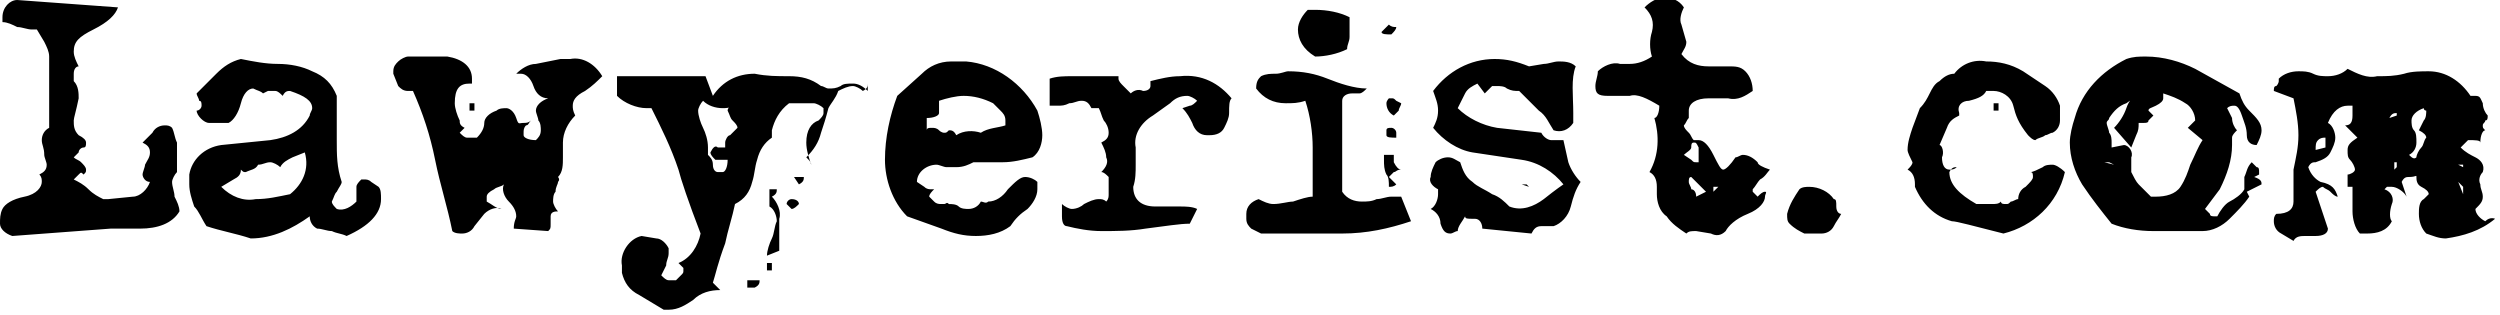 <svg xmlns="http://www.w3.org/2000/svg" viewBox="0 0 101.7 12.8">
  <path d="M7.3 8.6c-.3.5-.9.7-1.6.7H4.5l-4 .3c-.3-.1-.5-.3-.5-.5s0-.4.1-.6c.1-.2.4-.4.9-.5s.7-.4.7-.6c0-.1 0-.2-.1-.3.2-.1.3-.2.3-.4 0-.1-.1-.3-.1-.4 0-.3-.1-.4-.1-.6 0-.2.1-.4.3-.5V2.3c0-.2-.1-.4-.2-.6l-.3-.5h-.2c-.2 0-.4-.1-.6-.1C.5 1 .3.9.1.9V.7C.1.3.4 0 .7 0l4.1.3c-.1.3-.4.6-1 .9s-.8.5-.8.9c0 .2.1.4.2.6-.1 0-.2.1-.2.3v.3c.2.2.2.5.2.7-.1.5-.2.8-.2.9 0 .2 0 .4.2.6.2.1.3.2.3.3 0 .1 0 .2-.1.2s-.2.1-.2.2l-.2.2c.1.1.2.1.3.2.1.1.2.2.2.3 0 .1 0 .1-.1.2-.1-.1-.1-.1-.2 0l-.2.2c.2.1.4.2.6.4.2.2.4.3.6.4h.2l1-.1c.3 0 .6-.3.7-.6-.2 0-.3-.2-.3-.3 0-.1.1-.3.1-.4.1-.2.2-.3.2-.5s-.1-.3-.3-.4l.4-.4c.1-.2.3-.3.5-.3.1 0 .2 0 .3.1.1.2.1.4.2.6V7c-.1.1-.2.3-.2.4 0 .2.1.4.1.6.1.2.2.4.2.6zm8.1-1c.1.1.1.3.1.5 0 .6-.5 1.1-1.4 1.5-.2-.1-.4-.1-.6-.2-.2 0-.4-.1-.6-.1-.2-.1-.3-.3-.3-.5-.7.5-1.5.9-2.4.9-.6-.2-1.2-.3-1.8-.5-.2-.3-.3-.6-.5-.8-.1-.3-.2-.6-.2-.9v-.4c.1-.6.6-1.1 1.3-1.2l2-.2c.7-.1 1.3-.4 1.6-1 0-.1.1-.2.1-.3 0-.3-.3-.5-.9-.7-.1 0-.2 0-.3.2-.1-.1-.2-.2-.3-.2h-.3l-.2.1c-.1-.1-.2-.1-.4-.2-.2 0-.4.2-.5.6s-.3.7-.5.8h-.8c-.2 0-.5-.3-.5-.5.1 0 .2-.1.2-.2s0-.2-.1-.2c0-.1-.1-.2-.1-.3l.8-.8c.3-.3.6-.5 1-.6.5.1 1 .2 1.5.2s1 .1 1.4.3c.5.2.8.5 1 1v1.8c0 .6 0 1.1.2 1.7 0 .1-.1.2-.2.4-.1.1-.1.2-.2.4 0 .1.1.2.2.3.3.1.6-.1.8-.3v-.6c0-.1.1-.2.2-.3h.1c.1 0 .2 0 .3.1l.3.2zm-3-1.4l-.5.2c-.2.1-.4.2-.5.4-.1-.1-.3-.2-.4-.2-.2 0-.3.1-.5.1-.1.2-.3.2-.5.3-.1 0-.1 0-.2-.1 0 .2-.1.3-.3.4l-.5.3c.4.4.9.6 1.4.5.5 0 .9-.1 1.4-.2.5-.4.8-1 .6-1.7zm12.1-3.1c-.2.2-.4.4-.7.6-.4.2-.5.4-.5.6 0 .1 0 .2.1.4-.3.3-.5.7-.5 1.1v.6c0 .3 0 .6-.2.8 0 0 .1.1 0 .2 0 .1-.1.2-.1.4-.1.1-.1.3-.1.4 0 .1.1.3.2.4-.1 0-.3 0-.3.2v.3c0 .2 0 .2-.1.3l-1.4-.1c0-.3.1-.4.1-.5 0-.2-.1-.4-.3-.6-.2-.2-.3-.5-.2-.7-.1.1-.3.1-.4.2-.2.1-.3.2-.3.3v.2c.2.1.4.3.6.3-.2-.1-.5 0-.7.2l-.4.5c-.1.2-.3.3-.5.3-.1 0-.3 0-.4-.1-.2-1-.5-1.9-.7-2.9-.2-1-.5-1.9-.9-2.8h-.2c-.2 0-.3-.1-.4-.2L16 3v-.1c0-.2.1-.3.2-.4.1-.1.3-.2.4-.2h1.6c.6.1 1 .4 1 .9v.2h-.1c-.4 0-.6.2-.6.8 0 .2.1.5.2.7 0 .1 0 .2.2.3l-.2.2c.1.1.2.2.3.2h.4c.2-.2.3-.4.3-.6 0-.2.2-.4.5-.5.1-.1.3-.1.4-.1.1 0 .3.1.4.4s.1.2.3.2c.1 0 .2 0 .3-.1-.1.1-.1.2-.2.2-.1.1-.1.2-.1.3v.1c0 .1.2.2.5.2.1-.1.2-.2.2-.4 0-.1 0-.3-.1-.4 0-.1-.1-.3-.1-.4 0-.2.2-.4.5-.5-.3 0-.5-.2-.6-.5-.1-.3-.3-.5-.5-.5H21c.2-.2.5-.4.8-.4l1-.2h.4c.5-.1 1 .2 1.3.7zm-5.2 1.4h-.2v-.3h.2v.3zm16-1.1c0 .1 0 .2-.2.3-.1-.1-.3-.2-.4-.2-.2 0-.4.1-.6.2-.1.3-.3.5-.4.7-.1.4-.2.7-.3 1-.1.4-.3.7-.6 1 .1.1.2.2.2.3-.1-.3-.2-.6-.2-.9 0-.5.2-.8.5-.9.1-.1.2-.2.2-.3v-.2c-.1-.1-.3-.2-.4-.2h-1c-.4.3-.6.7-.7 1.1v.3c-.3.2-.5.5-.6.9-.1.3-.1.6-.2.9-.1.4-.3.7-.7.9-.1.5-.3 1.1-.4 1.6-.3.8-.4 1.3-.5 1.6l.3.3c-.4 0-.8.1-1.1.4-.3.2-.6.4-1 .4H27l-1-.6c-.4-.2-.6-.5-.7-.9v-.3c-.1-.5.3-1.1.8-1.2l.6.1c.2 0 .4.2.5.4v.2c0 .2-.1.3-.1.5l-.2.4c.1.1.2.2.3.2h.3l.2-.2c.1-.1.1-.1.1-.2v-.1l-.2-.2c.5-.2.8-.7.9-1.2-.5-1.3-.8-2.2-.9-2.6-.3-.9-.7-1.7-1.1-2.5h-.2c-.4 0-.9-.2-1.2-.5v-.8h3.6l.3.8c.4-.6 1-.9 1.7-.9.5.1.9.1 1.4.1.5 0 .9.1 1.3.4.1 0 .2.1.3.1.2 0 .3 0 .5-.1.1-.1.3-.1.5-.1s.4.1.6.3v-.3zM30 5.2c0-.1-.1-.2-.2-.3-.1-.1-.1-.2-.2-.4 0-.1.1-.2.2-.2-.1.1-.3.1-.4.1-.3 0-.6-.1-.8-.3-.1.1-.2.3-.2.4 0 .2.1.5.2.7.1.2.2.5.2.8v.3c.1.1.2.2.2.4s.1.3.2.3h.2c.1 0 .2-.2.2-.5h-.5c-.1-.1-.2-.2-.2-.3.1-.2.2-.3.3-.2h.3v-.2c0-.1.1-.3.2-.3l.3-.3zm.9 6.2c0 .1 0 .2-.2.3h-.3v-.3h.5zm.8-1.2l-.5.2c0-.2.1-.5.2-.7.1-.2.1-.5.2-.7 0-.2-.1-.5-.3-.6v-.7h.3c0 .1 0 .2-.2.3.2.2.4.6.3.9v1.3zm-.3.8h-.2v-.3h.2v.3zm1.1-2.7c-.1.1-.2.2-.3.2l-.2-.2c0-.1.1-.2.2-.2.2 0 .3.1.3.2zm.2-1.1c0 .1 0 .2-.2.3l-.2-.3h.4zm9.5.2v.3c0 .3-.2.6-.4.8-.3.2-.5.4-.7.7-.4.3-.9.4-1.4.4-.5 0-.9-.1-1.4-.3l-1.4-.5c-.6-.6-.9-1.5-.9-2.3 0-.9.2-1.8.5-2.6l1-.9c.3-.3.7-.5 1.2-.5h.6c1.2.1 2.3.9 2.9 2 .1.3.2.7.2 1 0 .3-.1.7-.4.9-.4.1-.8.2-1.2.2h-1.2c-.2.1-.4.2-.7.2h-.4c-.1 0-.3-.1-.4-.1-.4 0-.8.3-.8.7l.3.2c.1.1.2.1.3.1h.1c-.1.1-.2.2-.2.3l.2.2c.1.1.2.1.3.1h.1c.1 0 .1-.1.2 0 .1 0 .3 0 .4.1.1.1.3.1.4.1.2 0 .4-.1.5-.3.1 0 .2.1.3 0 .3 0 .6-.2.8-.5.3-.3.5-.5.7-.5.2 0 .4.1.5.2zm-1.3-2.3v-.2c0-.2-.1-.3-.2-.4l-.3-.3c-.4-.2-.8-.3-1.2-.3-.3 0-.7.1-1 .2v.5c0 .1-.2.2-.5.2v.5c0-.1.1-.1.2-.1s.2 0 .3.1c.1.1.2.1.2.1.1 0 .1 0 .2-.1.1 0 .2 0 .3.2.3-.2.7-.2 1-.1.3-.2.7-.2 1-.3zM50.1 4c-.1.1-.1.3-.1.6 0 .2-.1.4-.2.6-.1.2-.3.3-.6.3h-.1c-.3 0-.5-.2-.6-.5-.1-.2-.2-.4-.4-.6l.3-.1c.1 0 .2-.1.3-.2-.1-.1-.3-.2-.4-.2-.3 0-.5.1-.7.3l-.7.5c-.5.3-.8.8-.7 1.3v.7c0 .3 0 .6-.1.9 0 .5.3.8.9.8h1c.2 0 .5 0 .7.1l-.3.6c-.4 0-1 .1-1.8.2-.6.1-1.2.1-1.8.1-.5 0-1-.1-1.4-.2-.1 0-.2-.1-.2-.4v-.5c.1.1.3.2.4.2.2 0 .4-.1.5-.2.2-.1.4-.2.6-.2.1 0 .2 0 .3.1.1-.1.1-.2.1-.3v-.7c-.1-.1-.2-.2-.3-.2.2-.2.3-.4.2-.6 0-.2-.1-.4-.2-.6.2-.1.3-.2.3-.4s-.1-.4-.2-.5c-.1-.2-.1-.3-.2-.5h-.3c-.1-.2-.2-.3-.4-.3s-.3.1-.5.1c-.2.1-.3.1-.5.1h-.3V3.2c.3-.1.6-.1.9-.1h1.9v.1c0 .1.1.2.2.3l.3.3c.1-.1.3-.2.5-.1.2 0 .3-.1.3-.2v-.2c.4-.1.8-.2 1.2-.2.9-.1 1.6.3 2.1.9zm7.3 5c-.9.3-1.8.5-2.8.5h-3.3l-.4-.2c-.1-.1-.2-.2-.2-.4v-.2c0-.3.2-.5.5-.6.2.1.4.2.6.2.3 0 .6-.1.8-.1.3-.1.6-.2.8-.2V6c0-.6-.1-1.3-.3-1.9-.3.1-.5.1-.8.1-.5 0-.9-.2-1.2-.6 0-.3.1-.4.2-.5.2-.1.4-.1.6-.1.2 0 .4-.1.5-.1.6 0 1.1.1 1.6.3.5.2 1.1.4 1.6.4-.1.1-.2.2-.3.2H55c-.2 0-.4.1-.4.3v3.7c.2.3.5.4.8.4.2 0 .4 0 .6-.1.2 0 .4-.1.6-.1h.4l.4 1zM54.9.7v.8c0 .2-.1.3-.1.5-.4.2-.9.3-1.3.3-.5-.3-.7-.7-.7-1.1 0-.3.2-.6.4-.8h.3c.5 0 1 .1 1.4.3zm1.9.4c0 .1-.1.2-.2.3-.2 0-.4 0-.4-.1l.3-.3c.1.1.2.1.3.1zm.2 5.8c-.2 0-.2.1-.3.1l-.2.2.3.3c-.1.1-.2.1-.3.1 0-.2 0-.4-.1-.5-.1-.2-.1-.4-.1-.6v-.2h.4v.3c.1.2.2.3.3.3zm-.2-1.3c-.2 0-.4 0-.4-.1v-.2c0-.1.1-.1.2-.1s.2.1.2.2v.2zm.2-1.4c0 .1-.1.2-.1.3l-.2.2c-.2-.1-.3-.3-.3-.5 0-.1.1-.2.1-.2h.1c.1 0 .1 0 .2.1l.2.1zm7.3 3.2c-.2.3-.3.6-.4 1-.1.4-.4.7-.7.8h-.5c-.2 0-.3.1-.4.3l-2-.2c0-.2-.1-.4-.3-.4h-.1c-.2 0-.3 0-.3-.1-.1.2-.3.4-.3.6-.1 0-.2.1-.3.1-.2 0-.3-.1-.4-.4 0-.3-.2-.5-.4-.6.2-.1.3-.4.3-.6v-.2c-.2-.1-.4-.3-.3-.5 0-.2.1-.4.2-.6.1-.1.3-.2.5-.2s.3.1.5.2c.1.3.2.6.5.8.2.2.5.3.8.5.3.1.5.3.7.5.5.2 1 0 1.4-.3.5-.4.8-.6.8-.6-.4-.5-1-.9-1.7-1l-2-.3c-.6-.1-1.2-.5-1.6-1 .1-.2.2-.4.2-.7 0-.3-.1-.5-.2-.8.6-.8 1.5-1.3 2.5-1.3.5 0 .9.1 1.4.3l.6-.1c.2 0 .4-.1.6-.1.2 0 .5 0 .7.2-.2.5-.1 1.2-.1 1.9V5c-.2.3-.5.4-.8.3-.2-.3-.3-.6-.6-.8l-.8-.8c-.2 0-.3 0-.5-.1-.1-.1-.3-.1-.4-.1h-.2l-.3.3-.3-.4c-.2.1-.4.2-.5.4l-.3.6c.4.4 1 .7 1.6.8l1.8.2c.1.2.3.3.4.3h.5l.2.9c.1.3.3.6.5.8zm-2.1.2l-.3-.1h.2l.1.1zm9.8-.7c-.1.1-.2.3-.4.4-.1.1-.2.3-.3.4v.1l.2.2c.1-.1.2-.2.3-.2s0 .1 0 .2c0 .2-.2.5-.7.7s-.8.5-.9.7c-.2.2-.4.2-.6.1l-.6-.1c-.2 0-.3 0-.4.1-.3-.2-.6-.4-.8-.7-.3-.2-.4-.6-.4-.9v-.3c0-.3-.1-.5-.3-.6.4-.7.4-1.5.2-2.2.1 0 .2-.2.2-.5-.5-.3-.9-.5-1.2-.4h-.9c-.4 0-.5-.1-.5-.4 0-.2.1-.4.1-.6.2-.2.6-.4.9-.3h.4c.3 0 .6-.1.9-.3-.1-.3-.1-.7 0-1 .1-.4 0-.7-.3-1 .2-.2.5-.4.8-.4.3 0 .6.1.8.4-.1.2-.2.5-.1.7l.2.7c0 .2-.1.3-.2.5.3.4.7.5 1.1.5h.8c.3 0 .5 0 .7.2.2.2.3.5.3.8-.3.2-.6.4-1 .3h-.8c-.5 0-.8.2-.8.5v.3c-.1.1-.1.2-.2.3 0 .1.1.2.2.3.1.1.1.2.2.3h.2c.2 0 .4.2.6.6s.3.6.4.6.3-.2.5-.5c.1 0 .2-.1.3-.1.2 0 .4.1.6.3 0 .1.2.2.5.3zm-2.9-.3V6c-.1-.2-.1-.2-.2-.2s-.1.1-.1.2-.2.2-.3.3l.3.2c.1.1.1.1.2.1h.1zm.3 1.2l-.6-.6c-.1 0-.1.1-.1.2s.1.2.1.3c.1 0 .2.1.2.3l.4-.2zm.5-.2h-.2v.2l.2-.2zm5 1.1c-.1.2-.2.3-.3.5-.1.2-.3.3-.5.3h-.7c-.2-.1-.4-.2-.6-.4-.1-.1-.1-.2-.1-.4.1-.4.3-.7.5-1 .1-.1.3-.1.4-.1.4 0 .8.2 1 .5.1 0 .1.1.1.3s.1.3.2.3zM84 7c-.3 1.3-1.3 2.2-2.5 2.5-1.2-.3-1.9-.5-2.1-.5-.7-.2-1.2-.7-1.5-1.4v-.1c0-.3-.1-.5-.3-.6.1-.1.2-.2.2-.3-.1-.2-.2-.4-.2-.5 0-.3.1-.6.2-.9l.3-.8c.2-.2.3-.4.4-.6.1-.2.2-.4.4-.5.2-.2.4-.3.6-.3.3-.4.8-.6 1.3-.5.5 0 1 .1 1.5.4l.9.6c.3.2.5.5.6.8v.6c0 .2-.1.4-.3.5-.1 0-.2.1-.3.1-.1.1-.3.1-.4.2-.1 0-.2-.1-.3-.2-.4-.5-.5-.8-.6-1.2-.1-.4-.5-.6-.8-.6h-.3c-.1.2-.3.3-.7.4-.3 0-.5.2-.4.5v.1c-.2.1-.4.2-.5.5l-.3.7c.1 0 .2.3.1.5 0 .3.1.5.3.5.1 0 .2 0 .3-.1-.1 0-.2 0-.3.2 0 .5.4.9 1.1 1.3h.6c.2 0 .3 0 .4-.1 0 .1.1.1.2.1s.1 0 .2-.1c.1 0 .2-.1.3-.1 0-.2.1-.4.3-.5.2-.2.3-.3.3-.4 0-.1 0-.2-.1-.2.1 0 .3-.1.5-.2.1-.1.3-.1.4-.1.1 0 .3.1.5.3zm-2.7-2.5h-.2v-.3h.2v.3zm10.7 3l-.6.3.1.2c-.2.3-.5.6-.8.9-.3.3-.7.5-1.1.5h-2c-.6 0-1.2-.1-1.7-.3-.4-.5-.8-1-1.2-1.6-.3-.5-.5-1.1-.5-1.7 0-.3.1-.7.2-1 .3-1.1 1.1-1.9 2.1-2.4.3-.1.5-.1.8-.1.7 0 1.4.2 2 .5l1.8 1c.1.3.2.5.4.7.3.3.5.5.5.8 0 .2-.1.4-.2.6-.2 0-.4-.1-.4-.4s-.1-.5-.2-.8-.2-.4-.3-.4c-.1 0-.2 0-.3.1l.2.4c0 .2.1.4.2.5-.1.1-.2.2-.2.3v.3c0 .6-.2 1.2-.5 1.8l-.6.8.2.2c0 .1.1.1.2.1h.1c.1-.2.3-.5.5-.6.2-.1.5-.3.6-.5v-.5c.1-.2.1-.4.3-.6l.2.2c.1 0 .1.1.1.2v.1l-.2.1c.3.1.3.2.3.3zm-2.4-1.8l-.6-.5.3-.3c0-.3-.2-.6-.4-.7-.3-.2-.6-.3-.9-.4V4c0 .1-.1.2-.3.3s-.3.1-.3.2l.2.2-.2.2c0 .1-.1.1-.2.1H87c0 .2 0 .3-.1.5l-.2.5-.7-.8c.2-.2.4-.5.5-.8.1-.3.3-.6.7-.6 0 0-.3.1-.7.4-.3.1-.5.3-.7.6 0 .1-.1.1-.1.2s.1.3.1.4c.1.1.1.3.1.4V6l.5-.1c.2 0 .4.3.3.5V7c.1.2.2.4.3.5l.5.5h.2c.4 0 .8-.1 1-.4.2-.3.3-.6.4-.9.2-.4.3-.7.5-1zm-3.6 1l-.2-.1h-.2l.4.1zm15.5 2.2c-.6.5-1.3.7-2 .8-.3 0-.5-.1-.8-.2-.2-.2-.3-.5-.3-.8 0-.2 0-.5.2-.6l.2-.2c0-.1-.1-.2-.3-.3-.2-.1-.2-.3-.2-.4s0 0-.3 0c-.1 0-.2 0-.3.2l.2.6c-.1-.2-.4-.4-.6-.4h-.2l-.1.1c.3.1.4.4.3.6-.1.3-.1.6 0 .7-.2.4-.6.5-1 .5H96c-.2-.2-.3-.6-.3-.9v-1h-.2v-.5c.1 0 .3-.1.3-.2s-.1-.3-.2-.4c-.1-.1-.1-.2-.1-.4s.1-.3.4-.5l-.5-.5c.2 0 .3-.1.3-.4v-.4h-.2c-.3 0-.6.2-.8.7.2.1.3.4.3.6 0 .2-.1.4-.2.6-.1.2-.3.3-.6.4-.1 0-.2 0-.3.2.1.3.3.5.5.6.5.1.6.3.7.6-.1 0-.2-.1-.3-.2-.1-.1-.2-.1-.3-.2-.1 0-.2.1-.3.2l.5 1.5c0 .2-.2.3-.5.3h-.4c-.2 0-.4 0-.5.2l-.5-.3c-.2-.1-.3-.3-.3-.5 0-.1 0-.2.1-.3.5 0 .7-.2.7-.5V6.9c.1-.5.2-.9.2-1.4 0-.5-.1-1-.2-1.5l-.8-.3c0-.1 0-.2.1-.2.1-.1.1-.2.1-.2v-.1c.2-.2.5-.3.8-.3.2 0 .4 0 .6.1s.4.1.6.1c.3 0 .6-.1.8-.3.4.2.8.4 1.2.3.4 0 .7 0 1.1-.1.3-.1.7-.1 1-.1.7 0 1.3.4 1.7 1h.2c.2 0 .2.1.3.3 0 .2.1.4.2.5 0 .1 0 .2-.1.2 0 .1-.1.1-.1.2s0 .1.1.2c-.1 0-.2.2-.2.5 0-.1-.2-.1-.5-.1l-.3.3c.2.2.4.3.6.4.2.1.4.3.3.6-.1.1-.2.3-.1.5 0 .2.1.3.1.5s-.1.3-.3.5c0 .2.2.4.4.5.2-.2.4-.1.4-.1zM94.6 6v-.4c-.1 0-.2 0-.3.1-.1.1-.1.2-.1.4l.4-.1zm2.9-1.3v-.1c-.1 0-.2 0-.3.2l.3-.1zm0 2.1v-.2h-.1v.3l.1-.1zm1.1-2.4c-.3.1-.5.3-.5.5 0 .1 0 .3.1.4.1.1.1.3.1.5s-.1.4-.3.5c.1.1.2.2.3.1 0-.1.1-.3.2-.4.1-.1.1-.3.2-.4 0-.1-.1-.2-.3-.3l.2-.4c.1-.1.1-.3.1-.4 0 0-.1 0-.1-.1zm1.6 2.4v-.1h-.2l.2.1zm0 1.1v-.3l-.2-.2.2.5z"/>
</svg>
